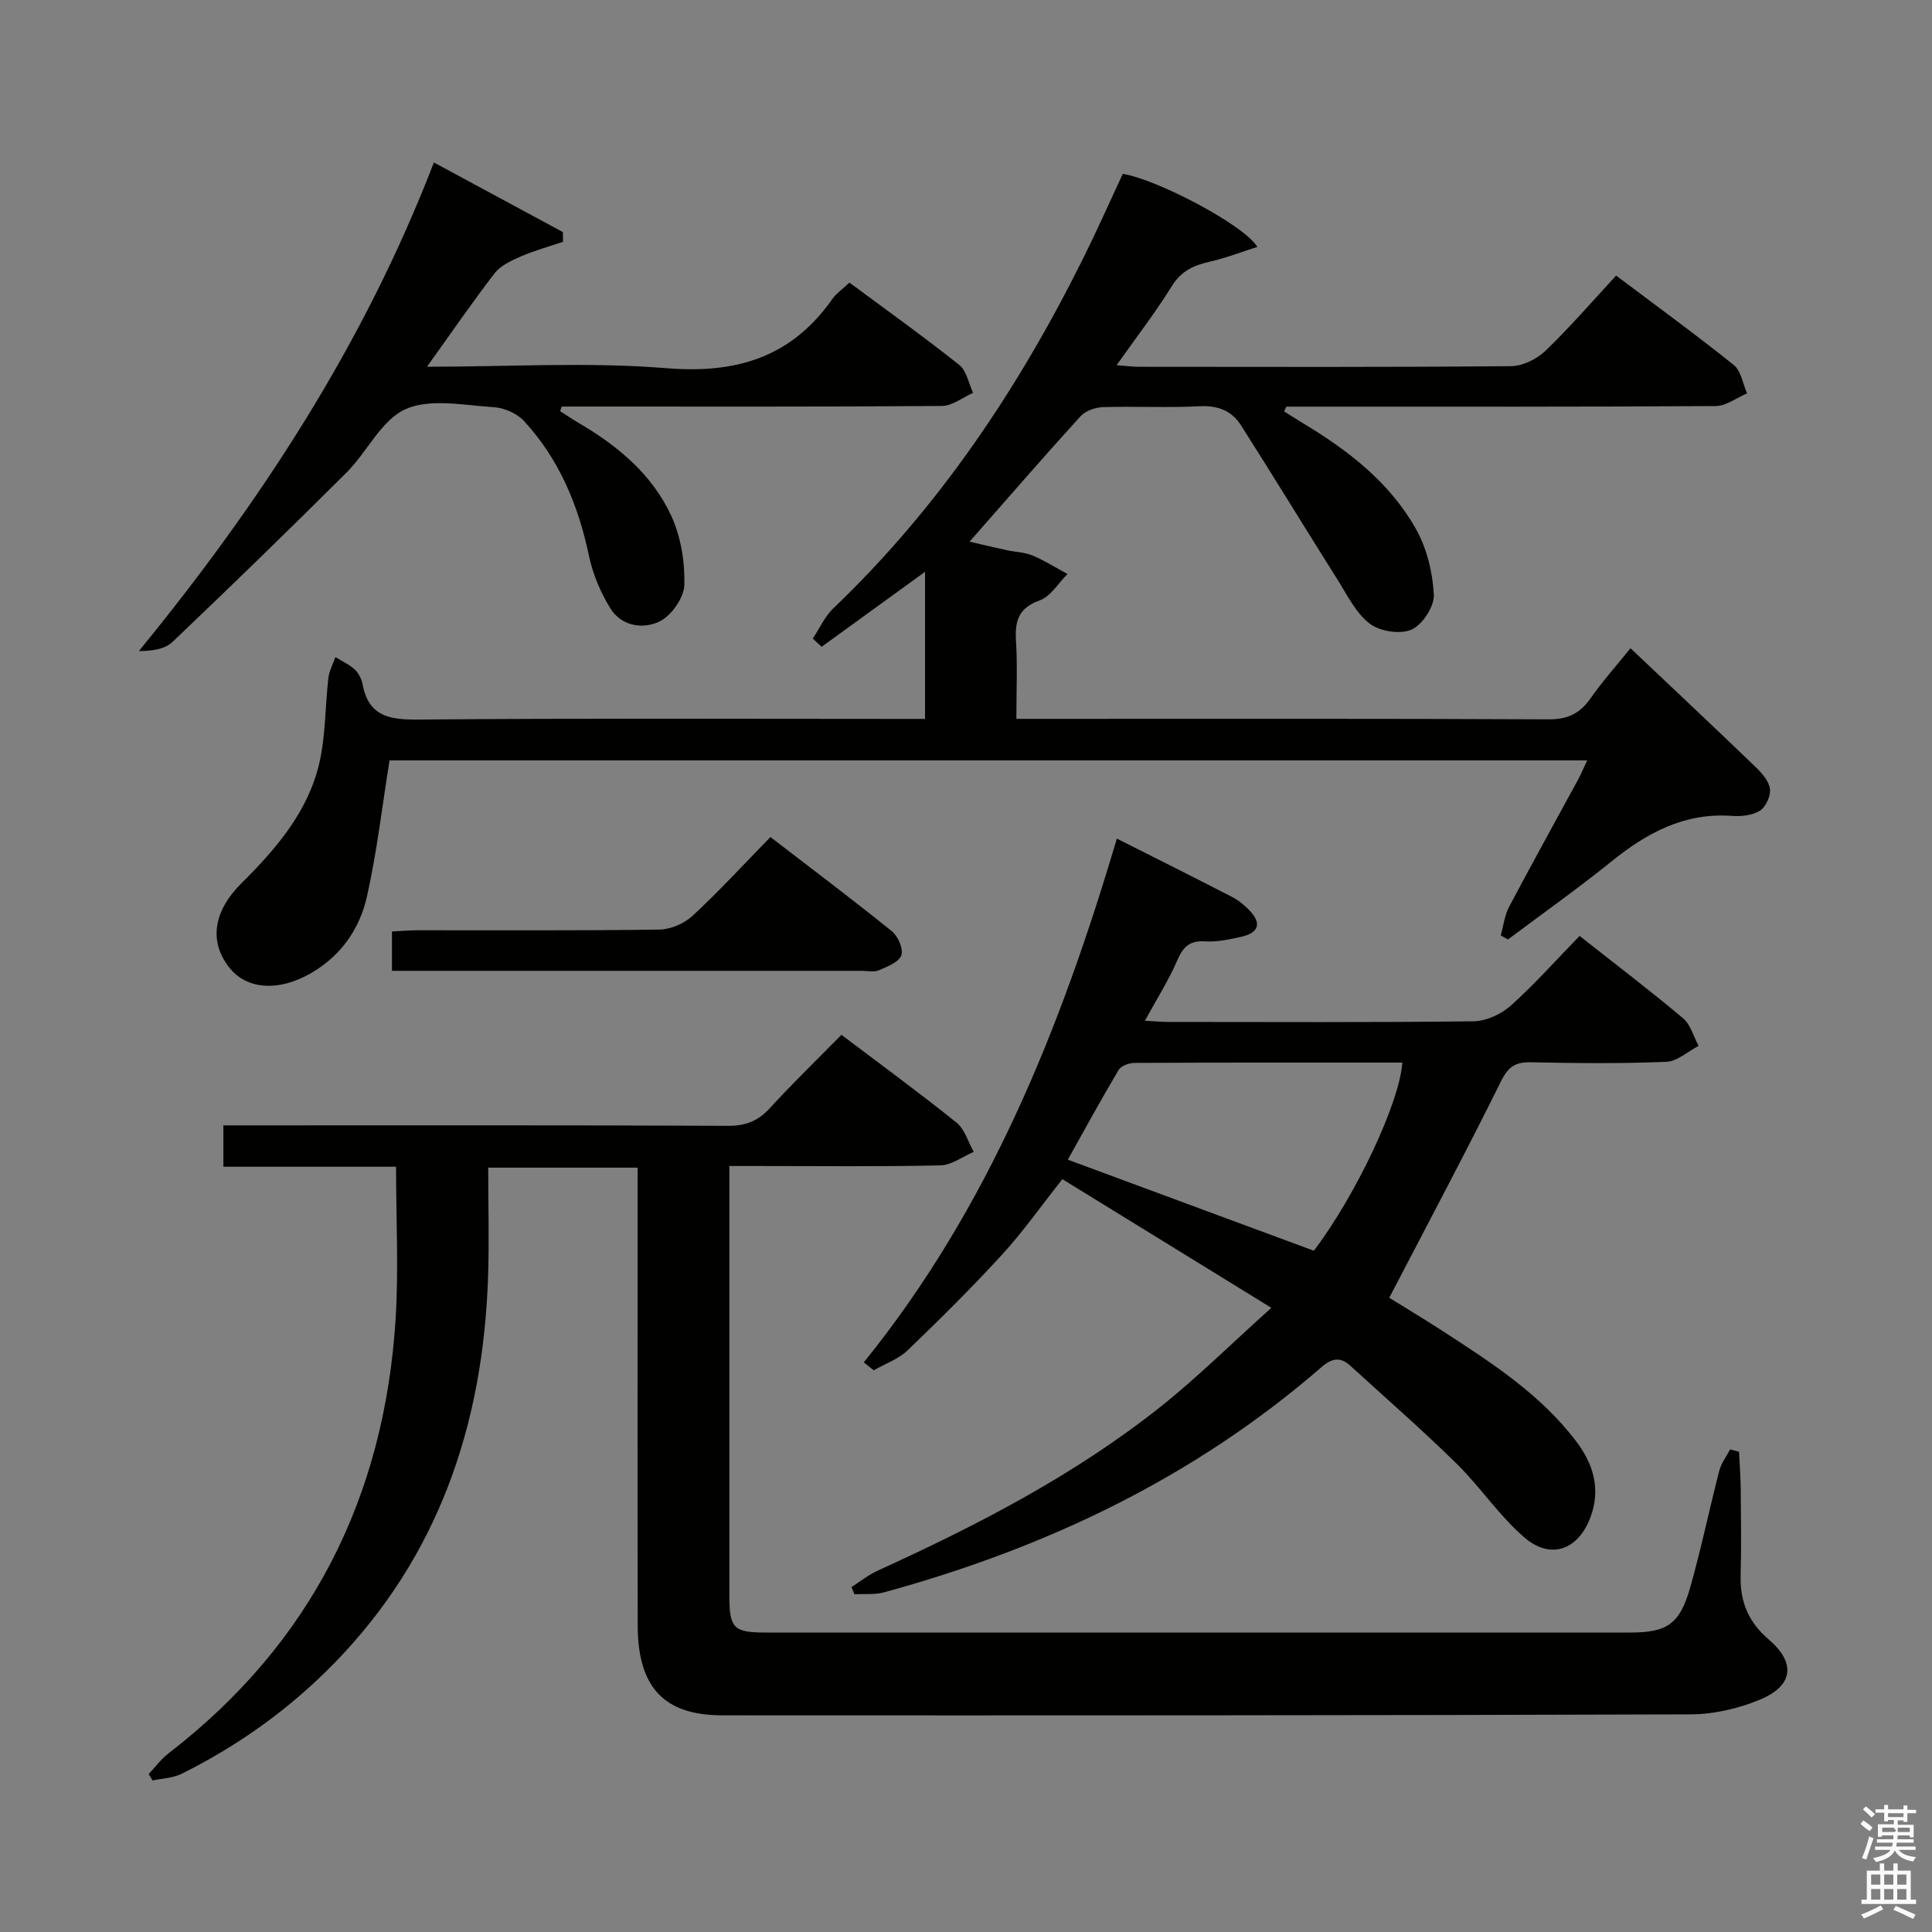 <svg enable-background="new 0 0 400 400" viewBox="0 0 400 400" xmlns="http://www.w3.org/2000/svg"><rect x="0" y="0" width="400" height="400" fill="#808080" stroke="none"/><path d="m385.2 377.6.6-.7c.6.4 1.3.9 1.9 1.5l-.6.7c-.8-.5-1.4-1-1.9-1.5zm.3 7.1c.6-1.4 1.1-2.9 1.5-4.5.3.1.6.3.9.4-.5 1.4-1 2.9-1.5 4.4zm.2-10.1.6-.6c.7.5 1.3 1.1 1.9 1.6l-.7.7c-.6-.6-1.2-1.2-1.8-1.7zm8.4-.8h.8v.9h1.8v.7h-1.8v1.8h-.8v-.3h-1.2v.9h3.3v2.6h-.8v-.4h-2.5c0 .3 0 .6-.1.8h3.4v.7h-3.5c0 .3-.1.6-.1.8h4v.7h-3.5c.7.9 1.9 1.3 3.6 1.5-.2.2-.4.5-.6.9-1.9-.3-3.2-1.1-3.8-2.3-.5 1.1-1.8 2-3.9 2.4-.2-.3-.4-.5-.6-.8 1.9-.4 3.1-.9 3.6-1.7h-3.2v-.7h3.5c.1-.2.1-.5.2-.8h-3.3v-.7h3.4c0-.2 0-.5 0-.8h-2.4v.3h-.8v-2.6h3.3v-.9h-1.2v.3h-.8v-1.8h-1.8v-.7h1.8v-.9h.8v.9h3.2zm-4.4 5.5h2.4c1-.3 0-.6 0-.9h-2.4zm1.2-3.1h3.2v-.8h-3.2zm4.4 2.2h-2.4v.9h2.5v-.9z" fill="#fafafb"/><path d="m389.2 385.8h.9v1.5h1.9v-1.5h.9v1.5h2.7v6h1.1v.9h-11.3v-.9h1.1v-6h2.7zm.2 8.7.5.8c-1.2.6-2.5 1.3-4 1.9-.2-.3-.3-.6-.6-.8 1.6-.6 3-1.3 4.1-1.9zm-2-4.3h1.9v-2.1h-1.9zm0 3.1h1.9v-2.2h-1.9zm2.7-3.1h1.9v-2.1h-1.9zm0 3.1h1.9v-2.2h-1.9zm2.4 1.3c1.4.6 2.7 1.2 4.1 1.8l-.5.9c-1.5-.7-2.8-1.4-4.1-1.9zm2.2-6.5h-1.9v2.1h1.9zm-1.9 5.2h1.9v-2.2h-1.9z" fill="#fafafb"/><g fill="#010100"><path d="m360.05 300.58c.12 2.56.32 5.12.35 7.68.05 6 .14 12-.02 18-.14 5.35 1.63 9.6 5.78 13.14 5.68 4.84 5.18 9.59-1.75 12.48-4.48 1.87-9.61 3.05-14.45 3.06-66.82.23-133.64.23-200.46.2-12.05-.01-17.45-5.84-17.47-18.61-.06-29.66-.02-59.32-.02-88.98 0-1.82 0-3.64 0-5.8-10.22 0-20.14 0-30.93 0 0 7.7.22 15.29-.04 22.87-1.05 30.29-10.2 57.48-31.69 79.58-9.21 9.47-19.89 17.16-31.76 23.05-1.79.89-3.99.94-6 1.38-.27-.44-.54-.89-.81-1.33 1.36-1.43 2.55-3.08 4.09-4.27 29.5-22.72 44.69-52.99 47.03-89.83.65-10.26.1-20.59.1-31.64-11.46 0-23.5 0-35.75 0 0-3.17 0-5.59 0-8.56h5.49c32.99 0 65.99-.06 98.98.09 3.66.02 6.23-.99 8.68-3.67 4.7-5.14 9.72-10 14.81-15.17 8.28 6.26 16.2 12.04 23.83 18.18 1.71 1.37 2.4 4 3.56 6.05-2.29.98-4.57 2.74-6.88 2.8-12.66.28-25.33.13-37.99.13-1.79 0-3.58 0-5.72 0v17.57c0 23.83-.01 47.66 0 71.49 0 6.63.88 7.53 7.5 7.53h178.96c7.69 0 10.31-1.72 12.48-9.37 2.26-7.98 3.94-16.11 6.01-24.14.4-1.56 1.48-2.95 2.24-4.41.62.17 1.23.33 1.85.5z"/><path d="m80.65 157.43c-1.56 9.71-2.63 19.09-4.69 28.23-1.49 6.6-5.28 12.12-11.42 15.73-6.73 3.96-13.49 3.59-17.17-1.19-4.12-5.36-3.17-11.58 2.63-17.34 7.15-7.1 13.72-14.74 16.09-24.77 1.35-5.74 1.21-11.82 1.9-17.73.17-1.48.95-2.88 1.45-4.32 1.35.84 2.86 1.52 4.01 2.58.8.74 1.41 1.95 1.62 3.05 1.26 6.71 5.61 7.36 11.61 7.31 32.83-.3 65.66-.14 98.49-.14h6.35c0-10.19 0-20.07 0-30.45-7.24 5.24-14.32 10.38-21.41 15.52-.61-.57-1.22-1.13-1.83-1.7 1.4-2.1 2.47-4.56 4.25-6.26 21.83-20.86 38.33-45.5 51.69-72.39 2.88-5.79 5.51-11.71 8.24-17.56 6.83 1.05 24.85 10.37 27.88 15.11-3.43 1.09-6.54 2.32-9.76 3.04-3.33.75-5.97 1.87-7.94 5.05-3.4 5.48-7.36 10.6-11.46 16.41 1.91.14 3.29.33 4.68.33 25.66.02 51.33.1 76.99-.13 2.42-.02 5.34-1.48 7.14-3.2 5.03-4.83 9.6-10.14 14.61-15.55 8.25 6.21 16.45 12.17 24.35 18.5 1.52 1.22 1.87 3.88 2.76 5.88-2.16.92-4.32 2.61-6.49 2.63-27.83.18-55.66.12-83.49.12-1.8 0-3.6 0-5.4 0-.16.33-.31.65-.47.98 1.28.8 2.54 1.63 3.84 2.41 9.39 5.63 18.01 12.27 23.45 21.93 2.26 4.01 3.47 8.99 3.71 13.61.12 2.44-2.35 6.22-4.62 7.23-2.32 1.04-6.54.38-8.64-1.22-2.87-2.19-4.65-5.89-6.66-9.09-6.72-10.65-13.27-21.41-20.03-32.02-1.9-2.98-4.78-4.11-8.54-3.91-6.65.34-13.33-.02-19.99.18-1.6.05-3.65.76-4.68 1.9-7.61 8.36-15.01 16.91-22.97 25.96 2.8.64 5.26 1.23 7.72 1.76 1.79.39 3.7.42 5.35 1.11 2.5 1.05 4.81 2.53 7.21 3.82-1.9 1.89-3.48 4.65-5.76 5.47-4.38 1.57-5.15 4.24-4.9 8.33.32 5.12.08 10.27.08 16.19h6.19c34.66 0 69.33-.07 103.99.1 3.97.02 6.49-1.2 8.69-4.34 2.46-3.52 5.34-6.73 8.28-10.38 8.83 8.36 17.44 16.44 25.94 24.63 1.29 1.24 2.73 2.9 2.93 4.51.18 1.45-.86 3.72-2.08 4.49-1.55.98-3.86 1.22-5.79 1.08-9.84-.71-17.63 3.52-24.98 9.46-6.94 5.61-14.25 10.77-21.4 16.13-.5-.28-.99-.56-1.49-.84.56-1.99.8-4.15 1.74-5.94 4.66-8.82 9.51-17.54 14.27-26.31.62-1.14 1.12-2.34 1.89-3.99-83.17 0-165.87 0-247.96 0z"/><path d="m178.85 282.05c25.88-32.01 40.78-69.22 52.38-108.43 8.22 4.15 16.08 8.07 23.89 12.1 1.31.67 2.51 1.68 3.54 2.74 2.6 2.68 2 4.69-1.74 5.51-2.42.53-4.96 1.09-7.39.93-3.24-.22-4.59 1.15-5.8 3.96-1.77 4.09-4.19 7.9-6.69 12.48 1.89.09 3.45.24 5.01.24 20.99.01 41.98.12 62.97-.13 2.62-.03 5.74-1.43 7.73-3.21 4.95-4.42 9.37-9.42 14.29-14.47 7.46 5.89 14.58 11.3 21.41 17.04 1.57 1.32 2.18 3.79 3.23 5.73-2.23 1.15-4.43 3.21-6.7 3.3-9.31.38-18.65.3-27.98.09-3.24-.07-4.72.88-6.24 3.95-7.36 14.86-15.16 29.49-23.13 44.81 2.89 1.8 6.97 4.24 10.96 6.82 10.19 6.62 20.45 13.18 27.89 23.11 3.49 4.66 4.92 9.8 2.83 15.45-2.52 6.8-8.2 8.95-13.67 4.27-5.24-4.48-9.14-10.48-14.1-15.34-7.09-6.96-14.6-13.51-21.95-20.22-2.07-1.89-3.79-1.64-6 .28-26.38 22.89-57.08 37.46-90.54 46.61-1.94.53-4.09.29-6.14.41-.2-.5-.4-1-.61-1.5 1.79-1.14 3.48-2.51 5.4-3.39 20.62-9.38 40.7-19.75 58.52-33.89 7.63-6.06 14.59-12.98 23-20.53-15.12-9.31-29.04-17.89-43.27-26.64-4.41 5.57-8.12 10.86-12.44 15.58-6.28 6.86-12.9 13.43-19.62 19.88-1.9 1.82-4.64 2.77-6.99 4.11-.7-.54-1.38-1.09-2.05-1.65zm93.17-23.1c8.69-11.46 17.74-30.6 18.32-38.95-18.5 0-36.97-.03-55.45.06-1.13.01-2.78.6-3.29 1.46-3.63 6.1-7.03 12.34-10.52 18.58 17.06 6.31 33.82 12.52 50.94 18.85z"/><path d="m88.4 75.93c17.05 0 33.41-1.02 49.58.3 14.53 1.19 25.88-2.28 34.34-14.31.84-1.19 2.13-2.07 3.55-3.41 7.64 5.67 15.33 11.16 22.72 17.03 1.53 1.21 1.95 3.82 2.88 5.79-2.15.95-4.3 2.71-6.46 2.72-24.65.19-49.29.12-73.94.12-1.59 0-3.18 0-4.78 0-.11.32-.21.64-.32.96 1.3.83 2.58 1.7 3.91 2.48 8.05 4.71 15.14 10.63 19.08 19.15 2 4.32 2.85 9.54 2.73 14.31-.06 2.65-2.63 6.33-5.07 7.56-3.39 1.7-7.92 1.08-10.24-2.66-2.04-3.29-3.64-7.08-4.43-10.86-2.21-10.47-6.16-20.03-13.45-27.93-1.46-1.59-4.11-2.75-6.28-2.88-6.14-.37-13.1-1.88-18.25.41-5.01 2.23-7.94 8.85-12.21 13.11-11.87 11.84-23.91 23.52-36.05 35.09-1.53 1.46-4.07 1.87-6.96 1.89 25.19-30.81 46.6-63.55 61.08-101.16 9.19 4.96 17.95 9.69 26.71 14.41.01.67.02 1.34.03 2.01-2.92.99-5.92 1.82-8.74 3.04-1.96.85-4.18 1.87-5.43 3.48-4.64 6.03-8.96 12.33-14 19.35z"/><path d="m81.15 201c0-3 0-5.29 0-8.15 1.86-.09 3.62-.25 5.37-.25 16.66-.02 33.32.1 49.97-.14 2.34-.03 5.16-1.24 6.89-2.84 5.48-5.08 10.55-10.61 16.13-16.32 8.66 6.66 17.01 12.94 25.14 19.5 1.27 1.03 2.44 3.71 1.96 4.99-.54 1.44-2.92 2.34-4.67 3.1-.98.43-2.3.11-3.46.11-30.82 0-61.63 0-92.45 0-1.48 0-2.95 0-4.88 0z"/></g></svg>